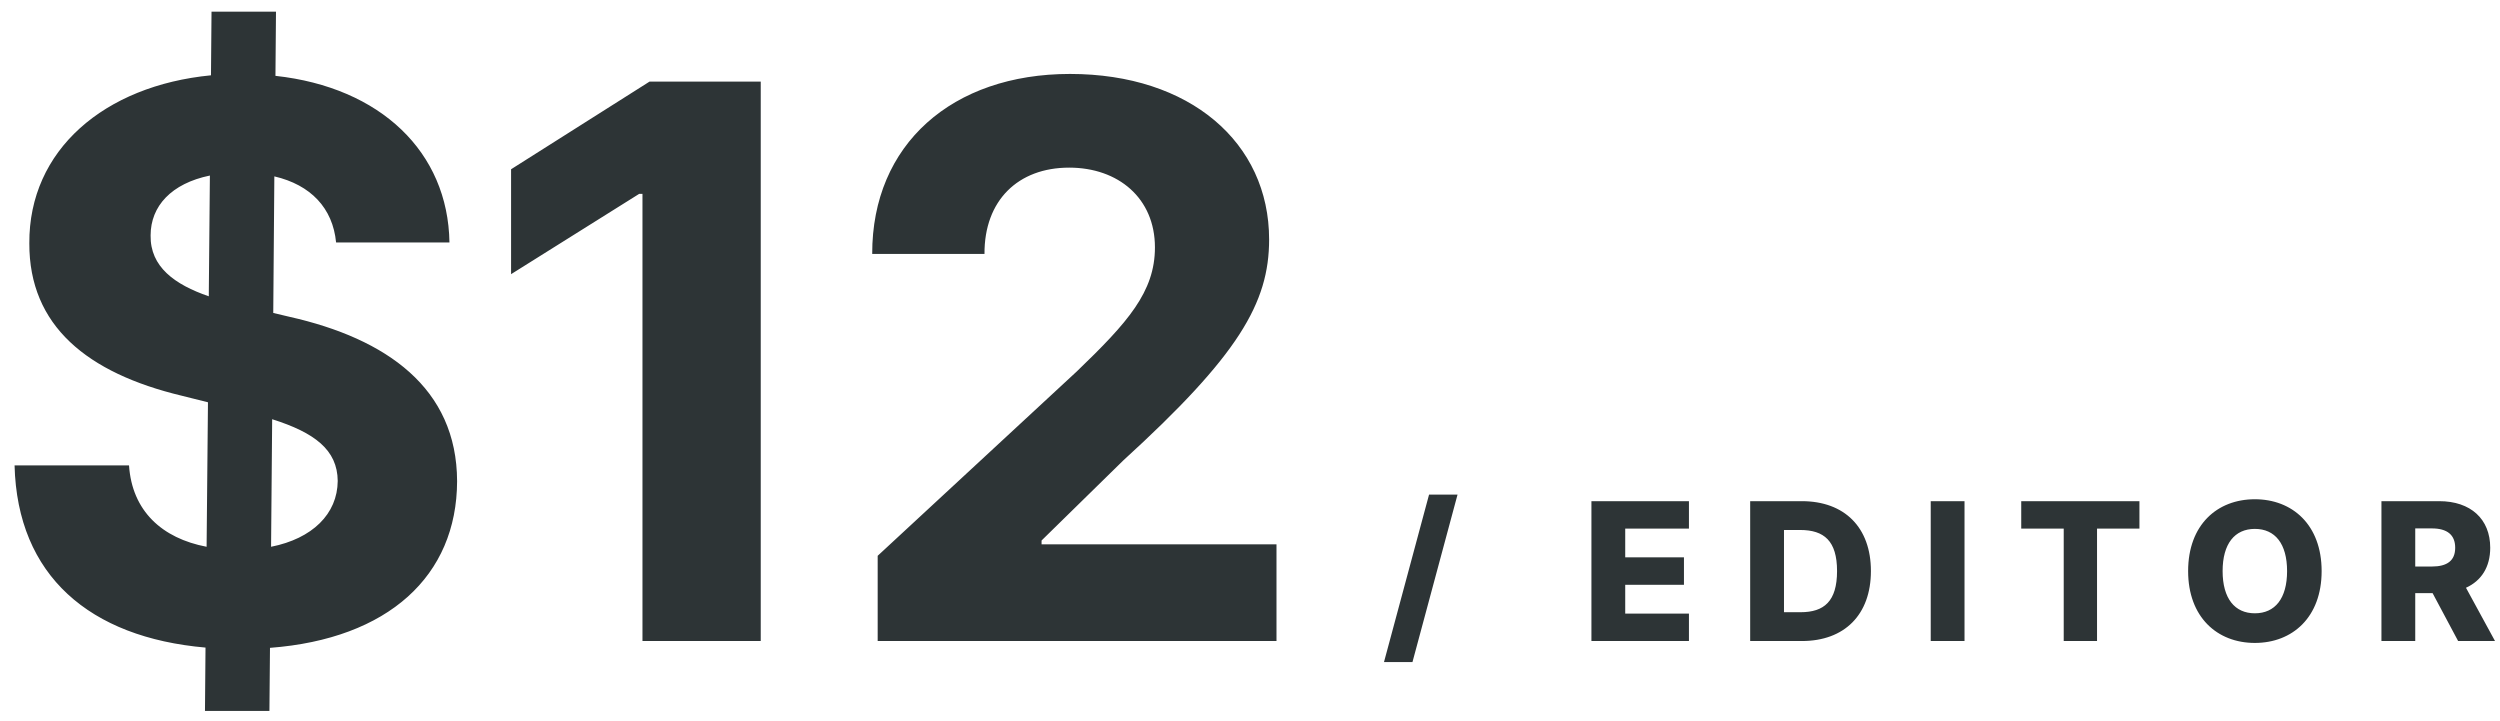 <svg width="156" height="45" viewBox="0 0 156 45" fill="none" xmlns="http://www.w3.org/2000/svg">
<path d="M12.79 44.364H16.812L16.847 40.426C24.227 39.864 28.506 35.943 28.523 30.028C28.506 24.216 24.125 21.131 18.057 19.767L17.051 19.528L17.119 11.006C19.386 11.534 20.767 12.983 20.972 15.131H28.046C27.96 9.489 23.75 5.449 17.188 4.733L17.222 0.727H13.199L13.165 4.699C6.5 5.347 1.795 9.369 1.83 15.182C1.812 20.329 5.443 23.278 11.341 24.693L12.977 25.102L12.892 34.119C10.114 33.591 8.239 31.886 8.051 29.04H0.909C1.08 35.926 5.597 39.778 12.824 40.409L12.79 44.364ZM16.915 34.119L16.983 26.159C19.625 26.994 21.057 28.068 21.074 30.011C21.057 32.074 19.489 33.608 16.915 34.119ZM13.028 18.489C10.898 17.756 9.364 16.648 9.398 14.688C9.398 12.864 10.693 11.449 13.097 10.954L13.028 18.489ZM47.47 5.091H40.533L31.891 10.562V17.108L39.885 12.097H40.09V40H47.47V5.091ZM54.767 40H79.653V33.966H64.994V33.727L70.091 28.733C77.267 22.188 79.193 18.915 79.193 14.943C79.193 8.892 74.25 4.614 66.767 4.614C59.438 4.614 54.409 8.994 54.426 15.847H61.432C61.415 12.506 63.528 10.46 66.716 10.46C69.784 10.46 72.068 12.369 72.068 15.438C72.068 18.216 70.364 20.125 67.193 23.176L54.767 34.682V40ZM90.95 30.864H89.173L86.361 41.312H88.138L90.95 30.864ZM99.305 40H105.39V38.287H101.414V36.493H105.079V34.776H101.414V32.986H105.39V31.273H99.305V40ZM112.437 40C115.096 40 116.745 38.359 116.745 35.632C116.745 32.909 115.096 31.273 112.433 31.273H109.211V40H112.437ZM111.321 38.202V33.071H112.326C113.826 33.071 114.632 33.753 114.632 35.632C114.632 37.52 113.826 38.202 112.356 38.202H111.321ZM122.586 31.273H120.477V40H122.586V31.273ZM126.125 32.986H128.776V40H130.855V32.986H133.501V31.273H126.125V32.986ZM144.87 35.636C144.87 32.751 143.047 31.153 140.703 31.153C138.35 31.153 136.539 32.751 136.539 35.636C136.539 38.508 138.35 40.119 140.703 40.119C143.047 40.119 144.87 38.521 144.87 35.636ZM142.714 35.636C142.714 37.345 141.964 38.27 140.703 38.27C139.446 38.27 138.691 37.345 138.691 35.636C138.691 33.928 139.446 33.003 140.703 33.003C141.964 33.003 142.714 33.928 142.714 35.636ZM148.602 40H150.711V37.013H151.794L153.387 40H155.689L153.877 36.676C154.836 36.242 155.39 35.385 155.39 34.179C155.39 32.385 154.167 31.273 152.207 31.273H148.602V40ZM150.711 35.351V32.973H151.751C152.697 32.973 153.204 33.369 153.204 34.179C153.204 34.989 152.697 35.351 151.751 35.351H150.711Z" fill="#2D3436"/>
</svg>
